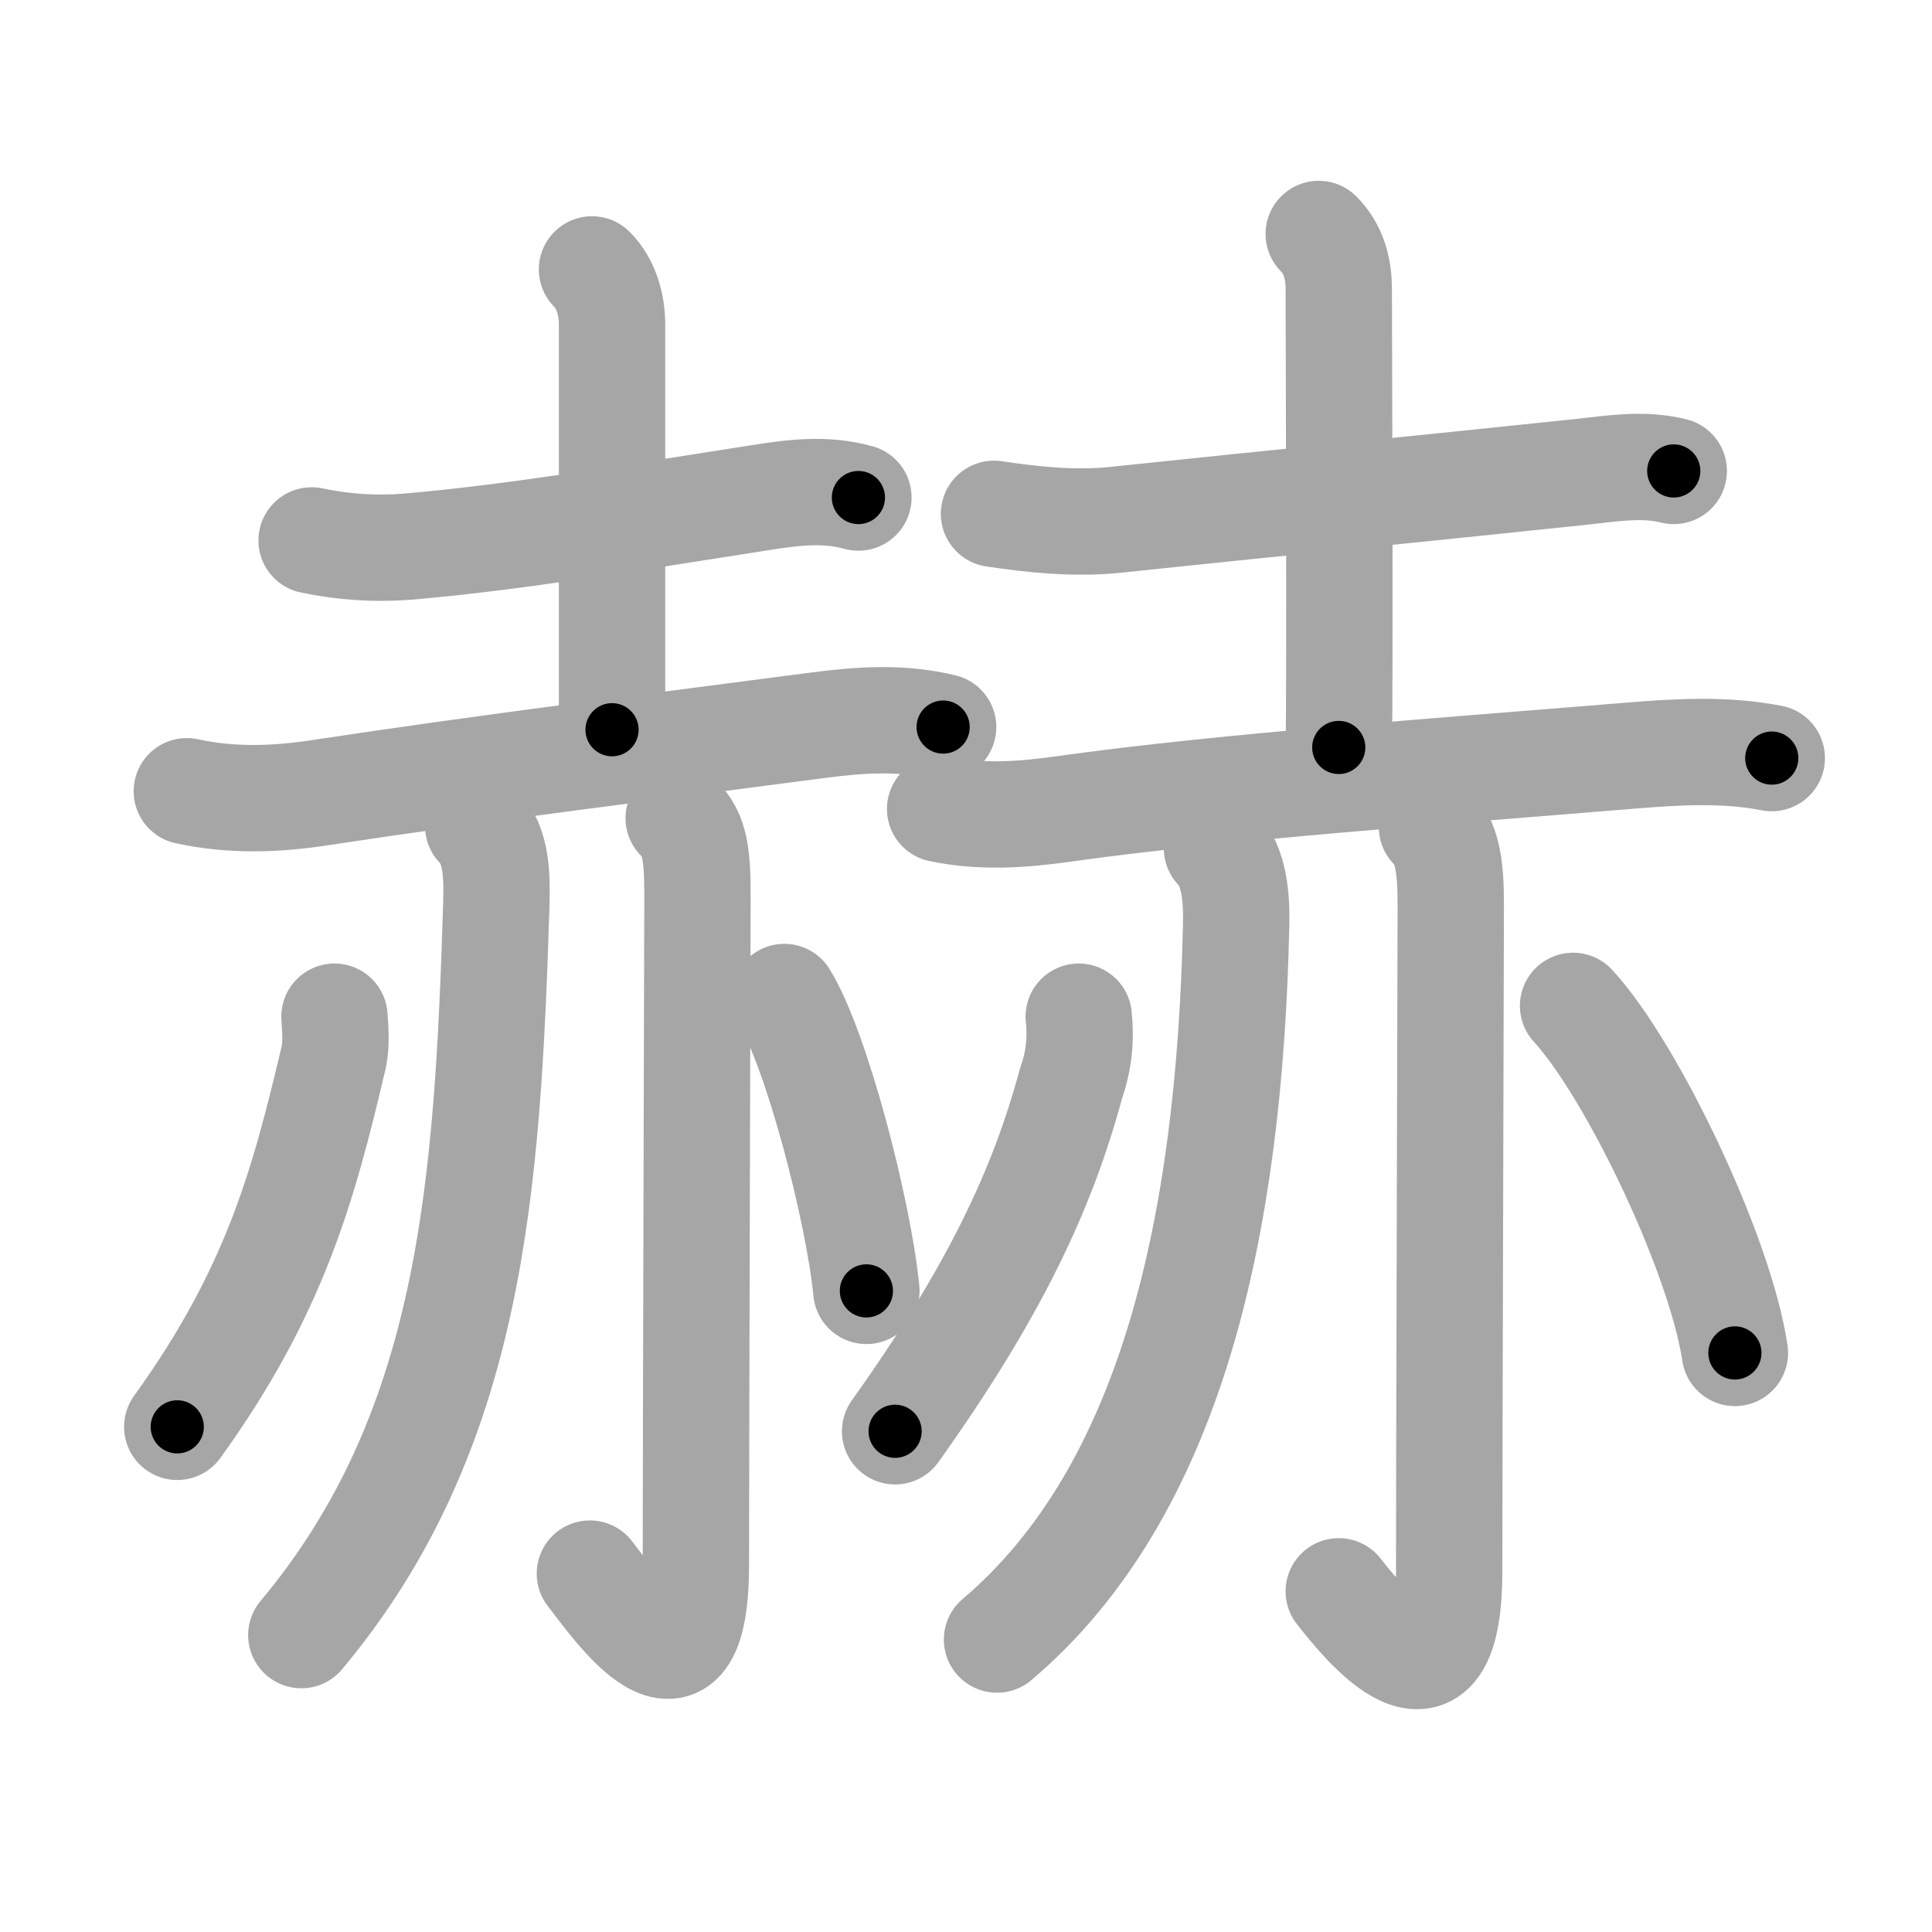 <svg xmlns="http://www.w3.org/2000/svg" viewBox="0 0 109 109" id="8d6b"><g fill="none" stroke="#a6a6a6" stroke-width="6" stroke-linecap="round" stroke-linejoin="round"><g><g><g><path d="M17.58,30.49c1.75,0.37,3.52,0.49,5.31,0.36c5.91-0.5,12.49-1.6,19.98-2.77c1.95-0.31,3.71-0.52,5.56-0.01" /><path d="M33.4,15.2c0.83,0.83,1.13,2.05,1.13,3.09c0,0.55,0,18.59,0,22.88" /><path d="M10.54,44.64c2.53,0.55,5.01,0.47,7.59,0.07c9.62-1.46,18.96-2.6,28-3.79c2.44-0.32,4.73-0.47,7.08,0.1" /></g><g><path d="M26.98,46.61c1.08,1.08,1.06,2.89,1.02,4.46C27.5,67,26.62,80.75,17,92.25" /><path d="M38.29,46.16c0.9,0.9,1.06,1.99,1.06,4.35s-0.09,30.7-0.09,37.74c0,9.01-4.59,2.31-5.98,0.53" /><path d="M18.87,57.36c0.03,0.59,0.14,1.53-0.06,2.36C17.12,66.88,15.5,72.88,10,80.5" /><path d="M44.25,56.25c1.81,2.92,4.18,12.03,4.63,16.58" /></g></g><g><g><path d="M56.08,28.99c2.29,0.34,4.61,0.58,6.92,0.33c9-0.95,16.75-1.7,26.13-2.69c1.82-0.19,3.53-0.5,5.3-0.06" /><path d="M74.4,13.2c0.89,0.89,1.13,2.05,1.13,3.09c0,0.55,0.08,22.48,0,25.88" /><path d="M53.04,45.64c2.33,0.49,4.62,0.33,6.97,0c8.99-1.27,21.49-2.14,32-3.01c2.69-0.22,5.32-0.37,7.95,0.14" /></g><g><path d="M68.66,47.86c0.99,0.99,1.12,2.82,1.08,4.37c-0.37,16.88-3.62,31.9-13.49,40.27" /><path d="M80.79,46.66c0.84,0.84,1.06,2.12,1.06,4.35s-0.09,30.57-0.09,37.61c0,9.01-4.84,2.93-6.23,1.16" /><path d="M60.86,57.36c0.14,1.29,0,2.54-0.43,3.75c-1.61,5.98-4.31,11.76-9.93,19.64" /><path d="M88.75,56.75c3.31,3.59,8.3,14,9.13,19.58" /></g></g></g></g><g fill="none" stroke="#000" stroke-width="3" stroke-linecap="round" stroke-linejoin="round"><path d="M17.58,30.49c1.75,0.37,3.52,0.49,5.31,0.36c5.91-0.5,12.49-1.6,19.98-2.77c1.95-0.31,3.71-0.52,5.56-0.01" stroke-dasharray="31.123" stroke-dashoffset="31.123"><animate attributeName="stroke-dashoffset" values="31.123;31.123;0" dur="0.311s" fill="freeze" begin="0s;8d6b.click" /></path><path d="M33.4,15.2c0.83,0.83,1.13,2.05,1.13,3.09c0,0.55,0,18.59,0,22.88" stroke-dasharray="26.255" stroke-dashoffset="26.255"><animate attributeName="stroke-dashoffset" values="26.255" fill="freeze" begin="8d6b.click" /><animate attributeName="stroke-dashoffset" values="26.255;26.255;0" keyTimes="0;0.542;1" dur="0.574s" fill="freeze" begin="0s;8d6b.click" /></path><path d="M10.54,44.64c2.53,0.55,5.01,0.47,7.59,0.07c9.62-1.46,18.96-2.6,28-3.79c2.44-0.32,4.73-0.47,7.08,0.1" stroke-dasharray="43.015" stroke-dashoffset="43.015"><animate attributeName="stroke-dashoffset" values="43.015" fill="freeze" begin="8d6b.click" /><animate attributeName="stroke-dashoffset" values="43.015;43.015;0" keyTimes="0;0.572;1" dur="1.004s" fill="freeze" begin="0s;8d6b.click" /></path><path d="M26.98,46.61c1.08,1.08,1.06,2.89,1.02,4.46C27.5,67,26.62,80.75,17,92.25" stroke-dasharray="48.226" stroke-dashoffset="48.226"><animate attributeName="stroke-dashoffset" values="48.226" fill="freeze" begin="8d6b.click" /><animate attributeName="stroke-dashoffset" values="48.226;48.226;0" keyTimes="0;0.676;1" dur="1.486s" fill="freeze" begin="0s;8d6b.click" /></path><path d="M38.29,46.16c0.9,0.9,1.06,1.99,1.06,4.35s-0.09,30.7-0.09,37.74c0,9.01-4.59,2.31-5.98,0.53" stroke-dasharray="53.733" stroke-dashoffset="53.733"><animate attributeName="stroke-dashoffset" values="53.733" fill="freeze" begin="8d6b.click" /><animate attributeName="stroke-dashoffset" values="53.733;53.733;0" keyTimes="0;0.735;1" dur="2.023s" fill="freeze" begin="0s;8d6b.click" /></path><path d="M18.87,57.36c0.03,0.59,0.14,1.53-0.06,2.36C17.12,66.88,15.5,72.88,10,80.5" stroke-dasharray="25.123" stroke-dashoffset="25.123"><animate attributeName="stroke-dashoffset" values="25.123" fill="freeze" begin="8d6b.click" /><animate attributeName="stroke-dashoffset" values="25.123;25.123;0" keyTimes="0;0.89;1" dur="2.274s" fill="freeze" begin="0s;8d6b.click" /></path><path d="M44.25,56.25c1.81,2.92,4.18,12.03,4.63,16.58" stroke-dasharray="17.295" stroke-dashoffset="17.295"><animate attributeName="stroke-dashoffset" values="17.295" fill="freeze" begin="8d6b.click" /><animate attributeName="stroke-dashoffset" values="17.295;17.295;0" keyTimes="0;0.929;1" dur="2.447s" fill="freeze" begin="0s;8d6b.click" /></path><path d="M56.08,28.99c2.29,0.34,4.61,0.58,6.92,0.33c9-0.95,16.75-1.7,26.13-2.69c1.82-0.19,3.53-0.5,5.3-0.06" stroke-dasharray="38.548" stroke-dashoffset="38.548"><animate attributeName="stroke-dashoffset" values="38.548" fill="freeze" begin="8d6b.click" /><animate attributeName="stroke-dashoffset" values="38.548;38.548;0" keyTimes="0;0.864;1" dur="2.832s" fill="freeze" begin="0s;8d6b.click" /></path><path d="M74.4,13.2c0.89,0.89,1.13,2.05,1.13,3.09c0,0.55,0.08,22.48,0,25.88" stroke-dasharray="29.261" stroke-dashoffset="29.261"><animate attributeName="stroke-dashoffset" values="29.261" fill="freeze" begin="8d6b.click" /><animate attributeName="stroke-dashoffset" values="29.261;29.261;0" keyTimes="0;0.906;1" dur="3.125s" fill="freeze" begin="0s;8d6b.click" /></path><path d="M53.04,45.64c2.33,0.49,4.62,0.33,6.97,0c8.99-1.27,21.49-2.14,32-3.01c2.69-0.22,5.32-0.37,7.95,0.14" stroke-dasharray="47.131" stroke-dashoffset="47.131"><animate attributeName="stroke-dashoffset" values="47.131" fill="freeze" begin="8d6b.click" /><animate attributeName="stroke-dashoffset" values="47.131;47.131;0" keyTimes="0;0.869;1" dur="3.596s" fill="freeze" begin="0s;8d6b.click" /></path><path d="M68.66,47.86c0.99,0.99,1.12,2.82,1.08,4.37c-0.37,16.88-3.62,31.9-13.49,40.27" stroke-dasharray="48.344" stroke-dashoffset="48.344"><animate attributeName="stroke-dashoffset" values="48.344" fill="freeze" begin="8d6b.click" /><animate attributeName="stroke-dashoffset" values="48.344;48.344;0" keyTimes="0;0.882;1" dur="4.079s" fill="freeze" begin="0s;8d6b.click" /></path><path d="M80.79,46.66c0.84,0.84,1.06,2.12,1.06,4.35s-0.09,30.57-0.09,37.61c0,9.01-4.84,2.93-6.23,1.16" stroke-dasharray="53.669" stroke-dashoffset="53.669"><animate attributeName="stroke-dashoffset" values="53.669" fill="freeze" begin="8d6b.click" /><animate attributeName="stroke-dashoffset" values="53.669;53.669;0" keyTimes="0;0.884;1" dur="4.616s" fill="freeze" begin="0s;8d6b.click" /></path><path d="M60.86,57.36c0.14,1.29,0,2.54-0.43,3.75c-1.61,5.98-4.31,11.76-9.93,19.64" stroke-dasharray="25.941" stroke-dashoffset="25.941"><animate attributeName="stroke-dashoffset" values="25.941" fill="freeze" begin="8d6b.click" /><animate attributeName="stroke-dashoffset" values="25.941;25.941;0" keyTimes="0;0.947;1" dur="4.875s" fill="freeze" begin="0s;8d6b.click" /></path><path d="M88.75,56.75c3.31,3.59,8.3,14,9.13,19.58" stroke-dasharray="21.795" stroke-dashoffset="21.795"><animate attributeName="stroke-dashoffset" values="21.795" fill="freeze" begin="8d6b.click" /><animate attributeName="stroke-dashoffset" values="21.795;21.795;0" keyTimes="0;0.957;1" dur="5.093s" fill="freeze" begin="0s;8d6b.click" /></path></g></svg>
